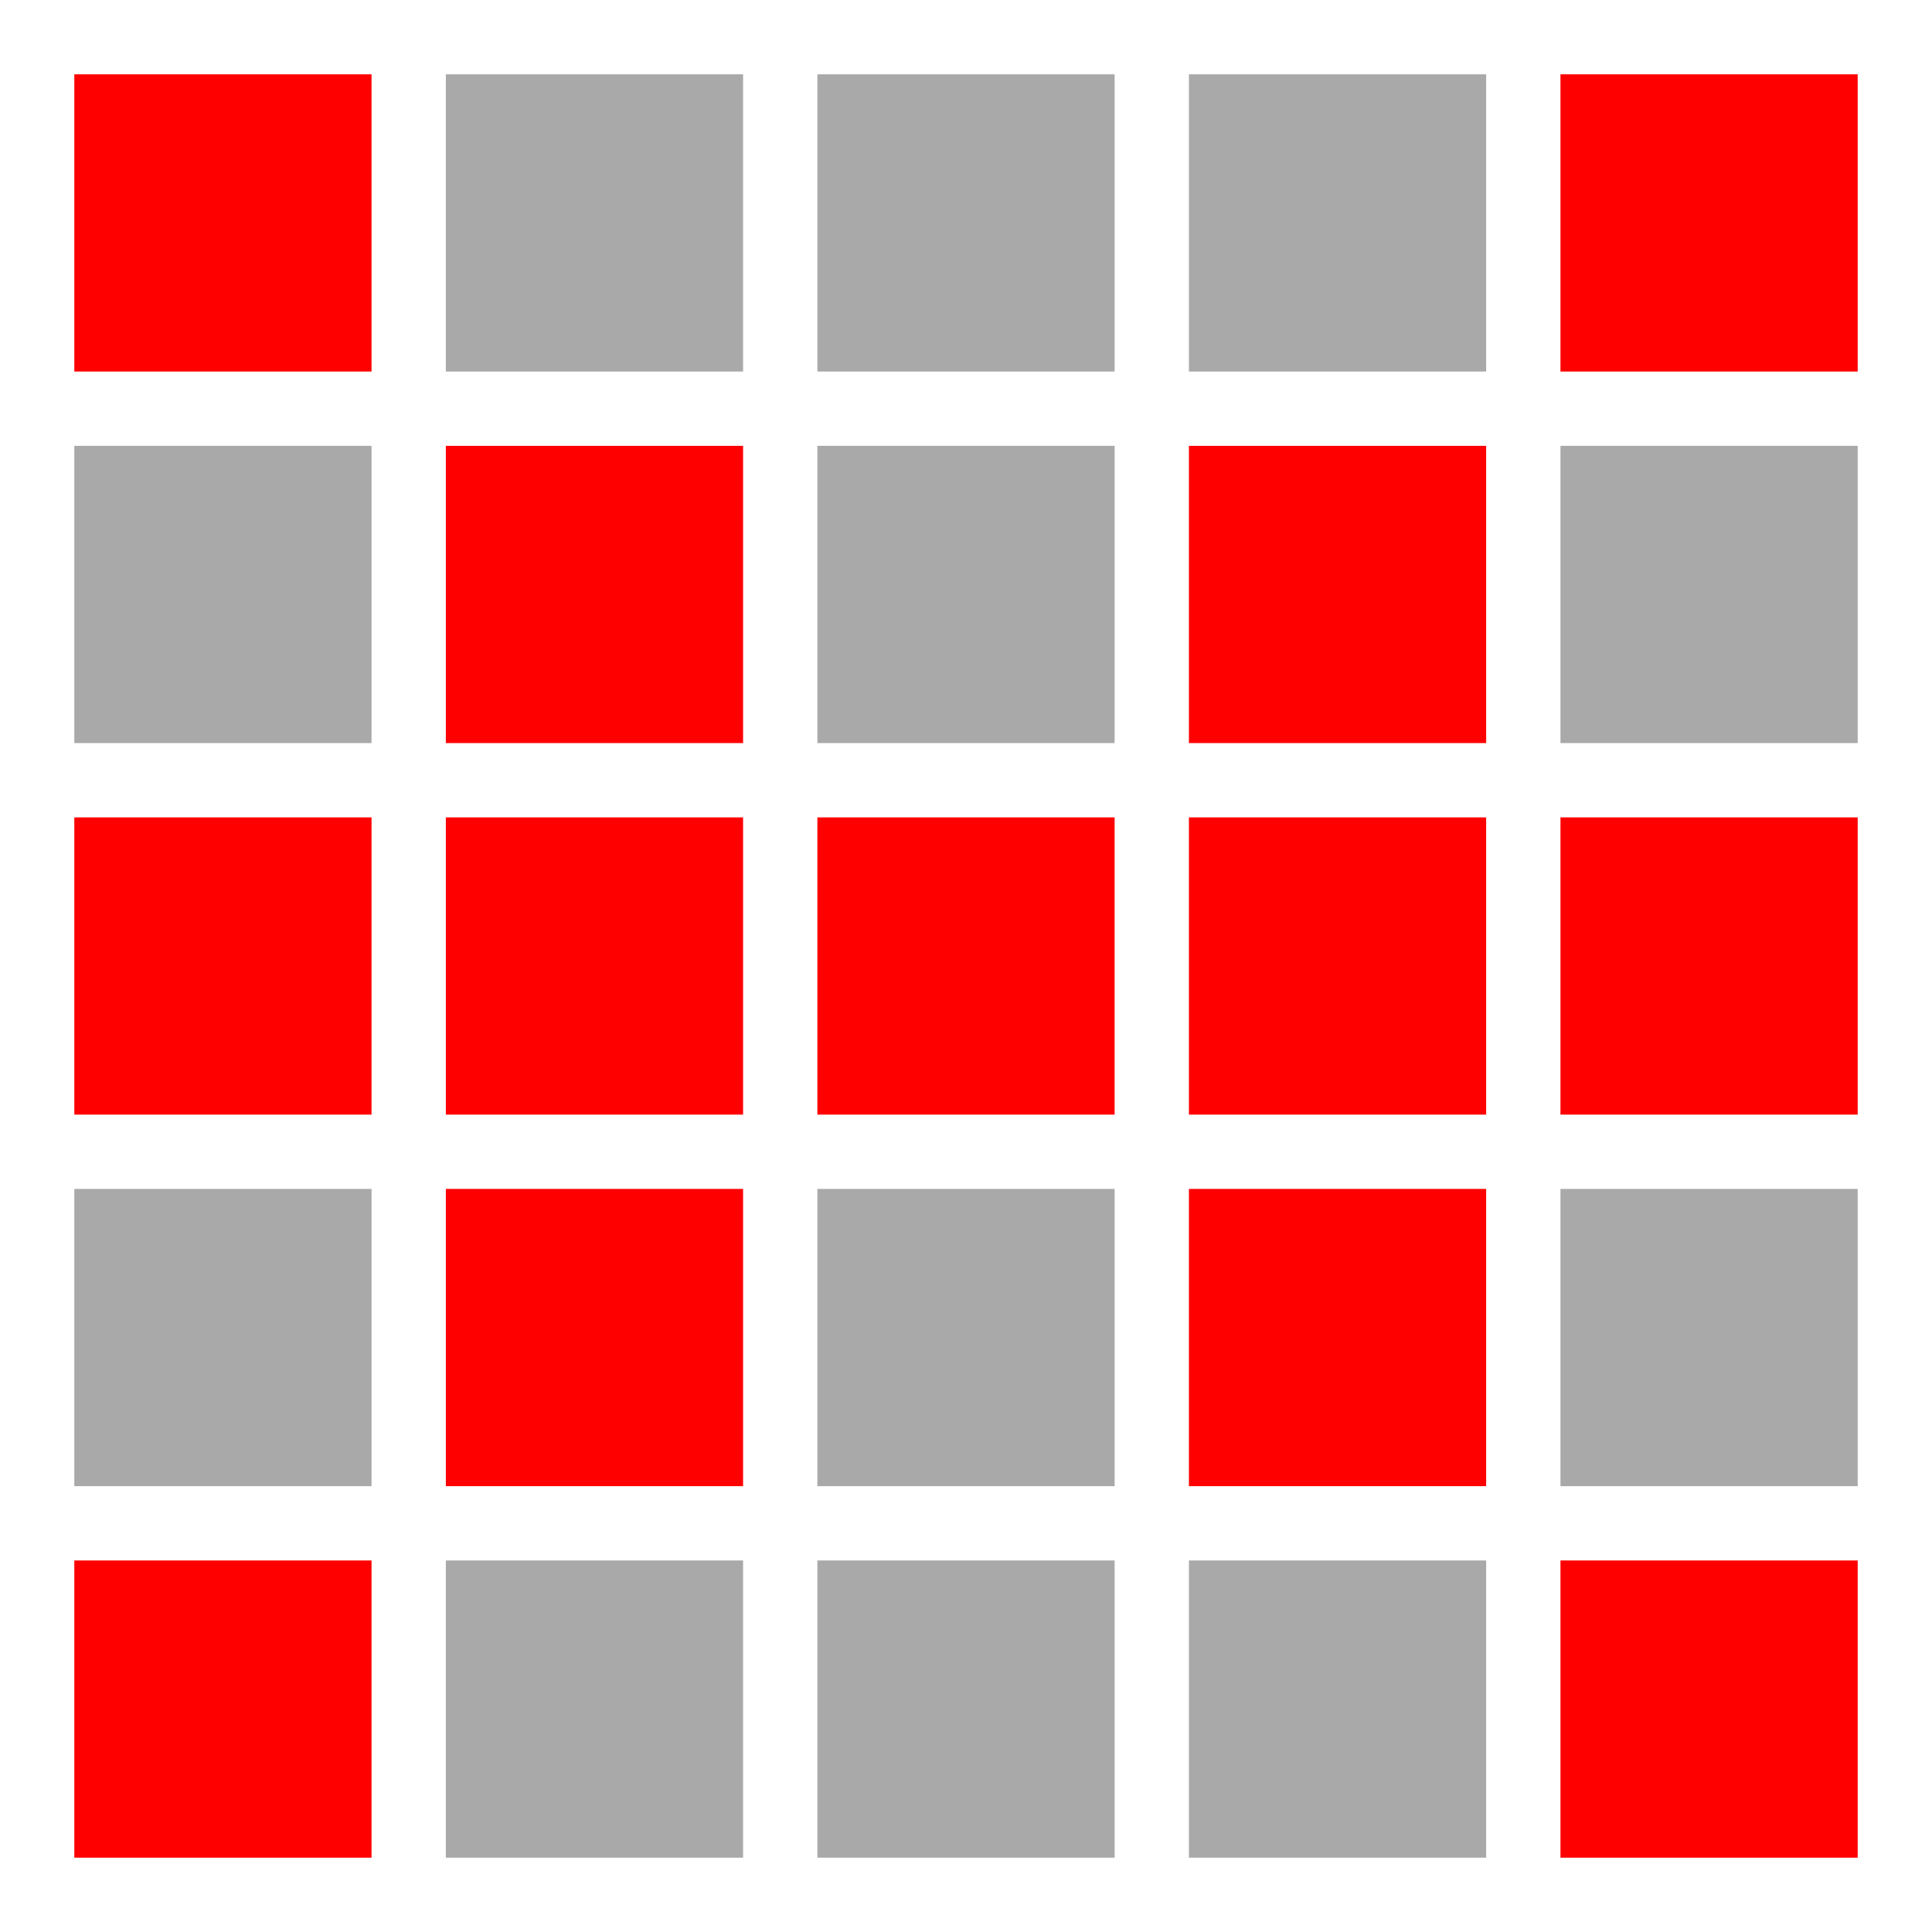 <svg width="260" height="260" xmlns="http://www.w3.org/2000/svg">
    <!-- Background -->
    <rect x="0" y="0" width="260" height="260" fill="white" />

    <!-- Bingo Tiles -->
    <!-- Row 1 -->
    <rect x="10" y="10" width="40" height="40" fill="red" />
    <rect x="60" y="10" width="40" height="40" fill="darkgrey" />
    <rect x="110" y="10" width="40" height="40" fill="darkgrey" />
    <rect x="160" y="10" width="40" height="40" fill="darkgrey" />
    <rect x="210" y="10" width="40" height="40" fill="red" />

    <!-- Row 2 -->
    <rect x="10" y="60" width="40" height="40" fill="darkgrey" />
    <rect x="60" y="60" width="40" height="40" fill="red" />
    <rect x="110" y="60" width="40" height="40" fill="darkgrey" />
    <rect x="160" y="60" width="40" height="40" fill="red" />
    <rect x="210" y="60" width="40" height="40" fill="darkgrey" />

    <!-- Row 3 -->
    <rect x="10" y="110" width="40" height="40" fill="red" />
    <rect x="60" y="110" width="40" height="40" fill="red" />
    <rect x="110" y="110" width="40" height="40" fill="red" />
    <rect x="160" y="110" width="40" height="40" fill="red" />
    <rect x="210" y="110" width="40" height="40" fill="red" />

    <!-- Row 4 -->
    <rect x="10" y="160" width="40" height="40" fill="darkgrey" />
    <rect x="60" y="160" width="40" height="40" fill="red" />
    <rect x="110" y="160" width="40" height="40" fill="darkgrey" />
    <rect x="160" y="160" width="40" height="40" fill="red" />
    <rect x="210" y="160" width="40" height="40" fill="darkgrey" />

    <!-- Row 5 -->
    <rect x="10" y="210" width="40" height="40" fill="red" />
    <rect x="60" y="210" width="40" height="40" fill="darkgrey" />
    <rect x="110" y="210" width="40" height="40" fill="darkgrey" />
    <rect x="160" y="210" width="40" height="40" fill="darkgrey" />
    <rect x="210" y="210" width="40" height="40" fill="red" />
</svg>
